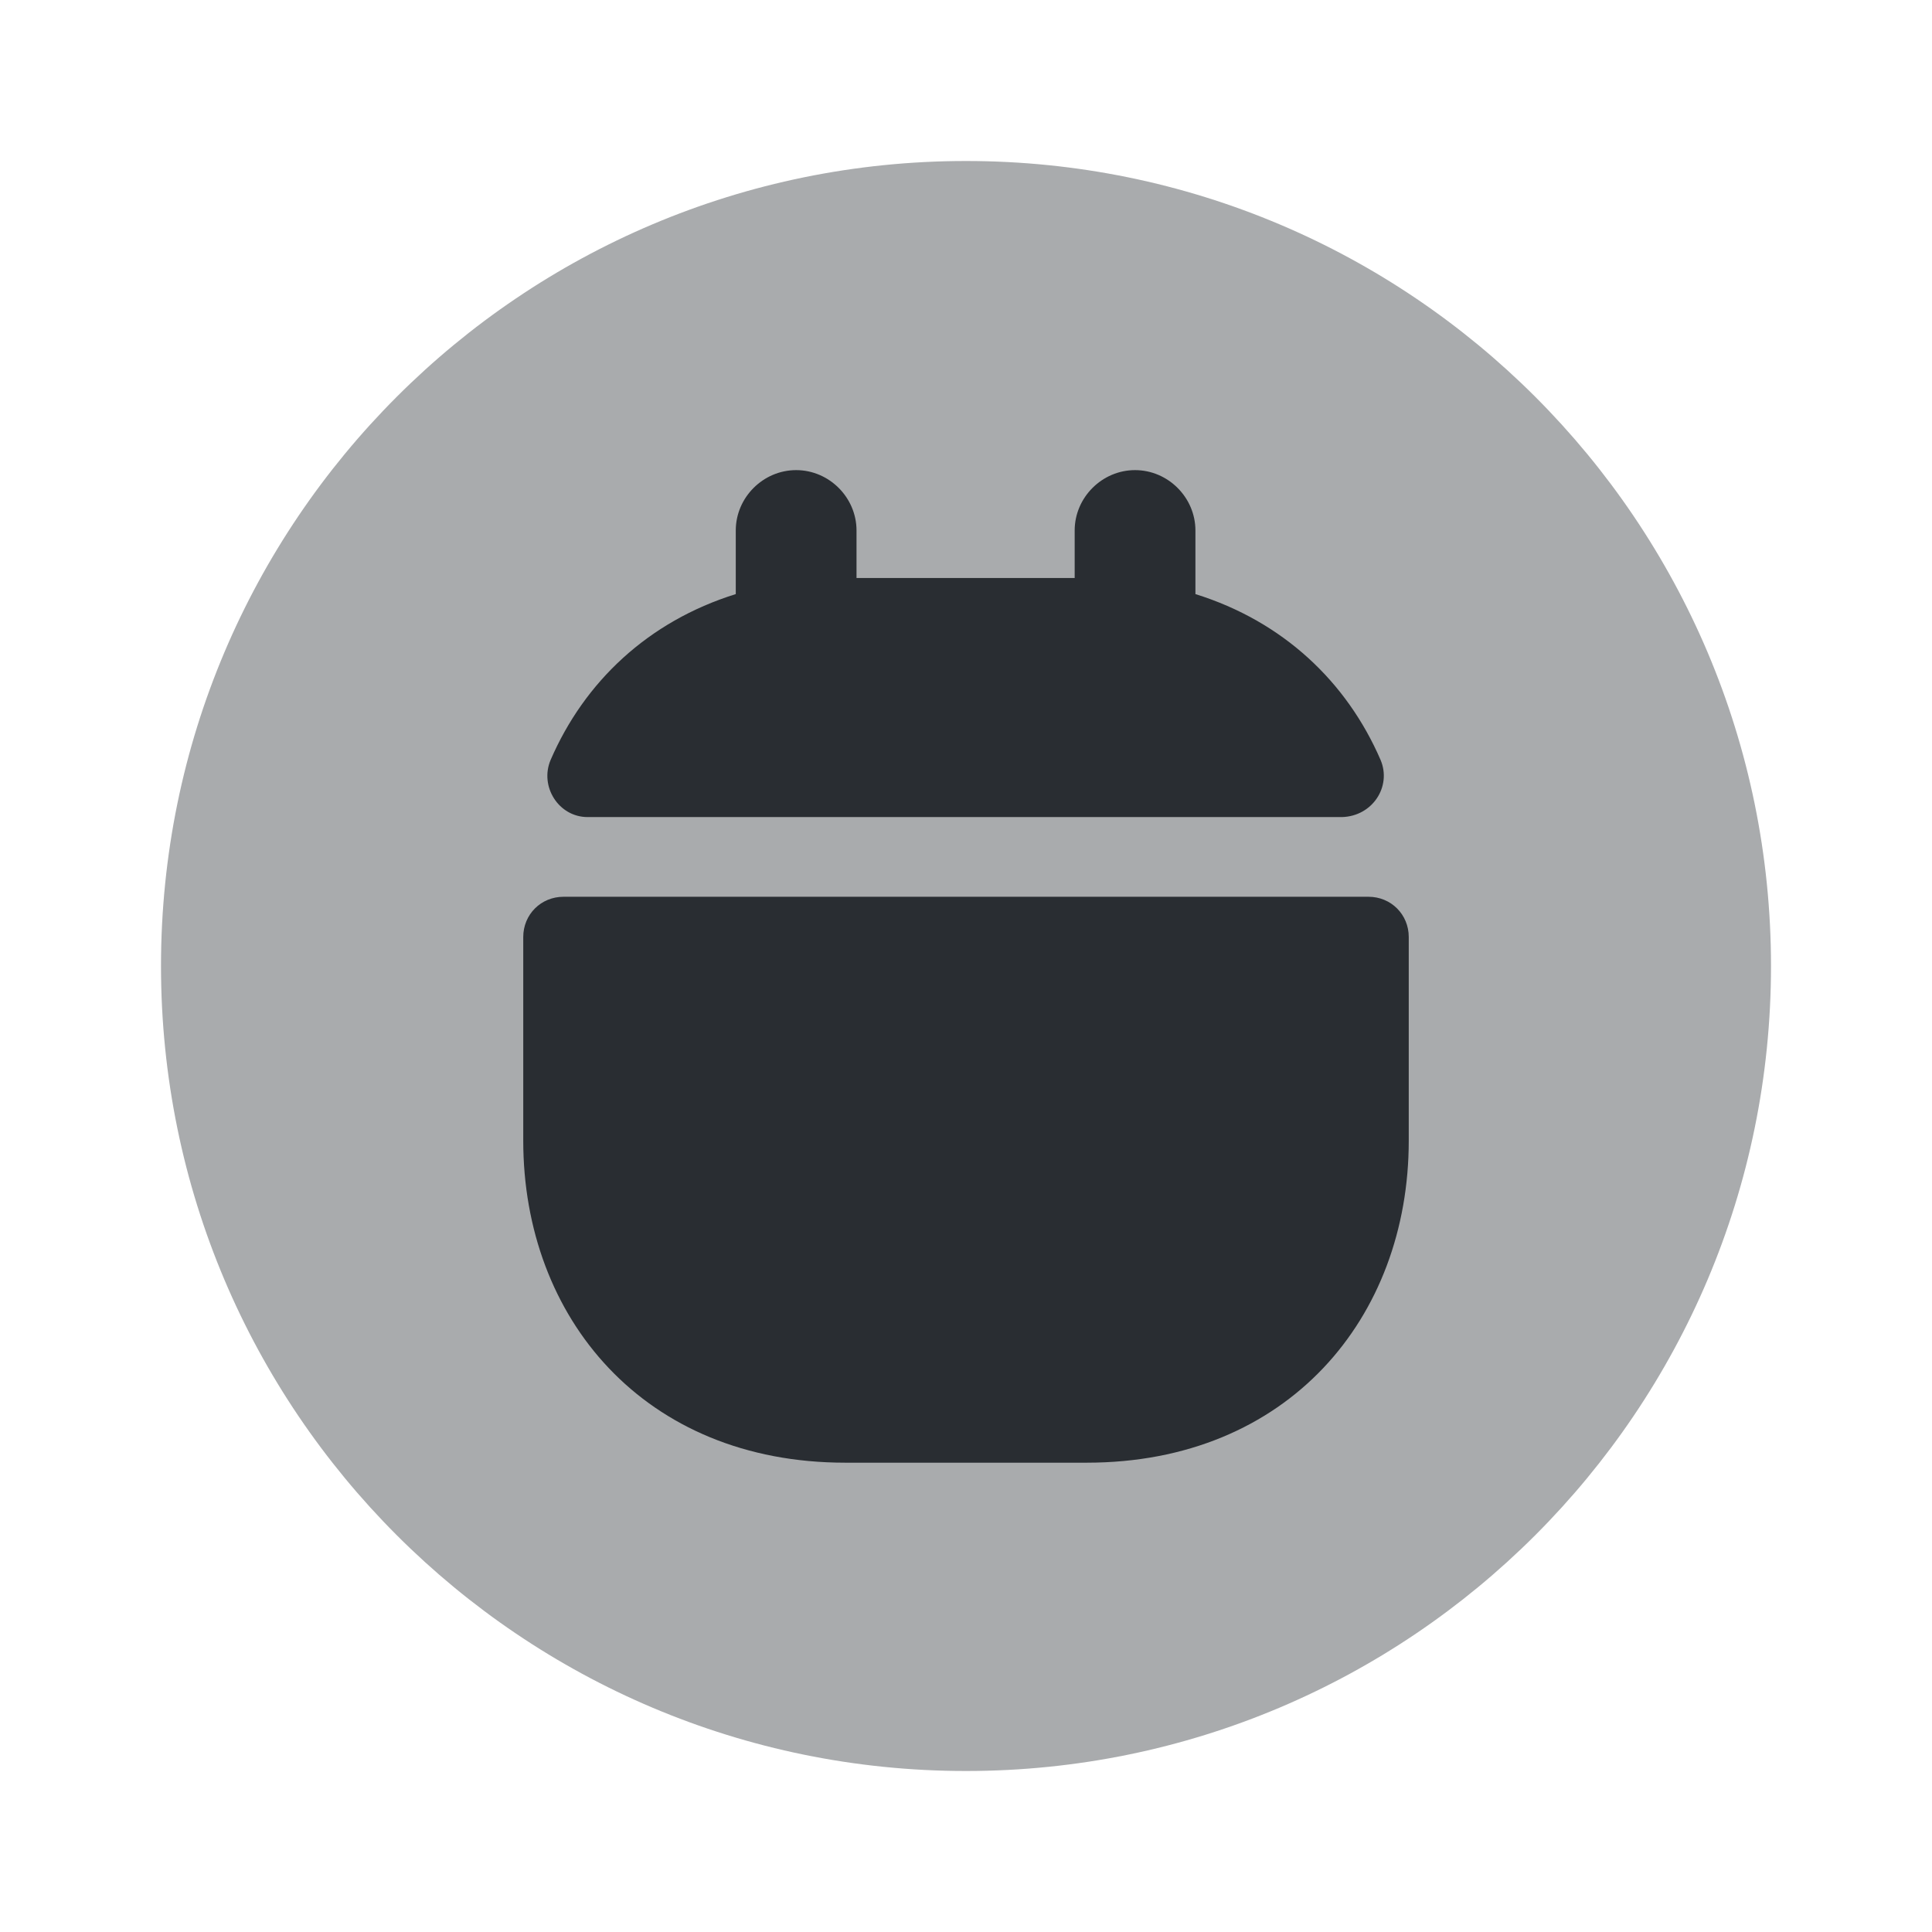 <svg width="24" height="24" viewBox="0 0 24 24" fill="none" xmlns="http://www.w3.org/2000/svg">
<path opacity="0.4" d="M12 22C17.523 22 22 17.523 22 12C22 6.477 17.523 2 12 2C6.477 2 2 6.477 2 12C2 17.523 6.477 22 12 22Z" fill="#292D32"/>
<path d="M17.15 9.44C16.73 8.47 15.94 7.72 14.85 7.38V6.59C14.85 6.18 14.51 5.84 14.1 5.84C13.69 5.84 13.35 6.18 13.35 6.59V7.18H10.64V6.59C10.64 6.18 10.3 5.84 9.89 5.84C9.48 5.84 9.14 6.18 9.14 6.59V7.38C8.05 7.72 7.26 8.47 6.84 9.44C6.7 9.77 6.94 10.15 7.3 10.15H16.67C17.05 10.14 17.29 9.77 17.15 9.44Z" fill="#292D32"/>
<path d="M17 11.14C17.28 11.14 17.5 11.36 17.5 11.64V14.17C17.5 16.37 16 18.17 13.5 18.17H10.5C8 18.17 6.5 16.37 6.5 14.17V11.64C6.5 11.36 6.72 11.14 7 11.14H17Z" fill="#292D32"/>
</svg>
